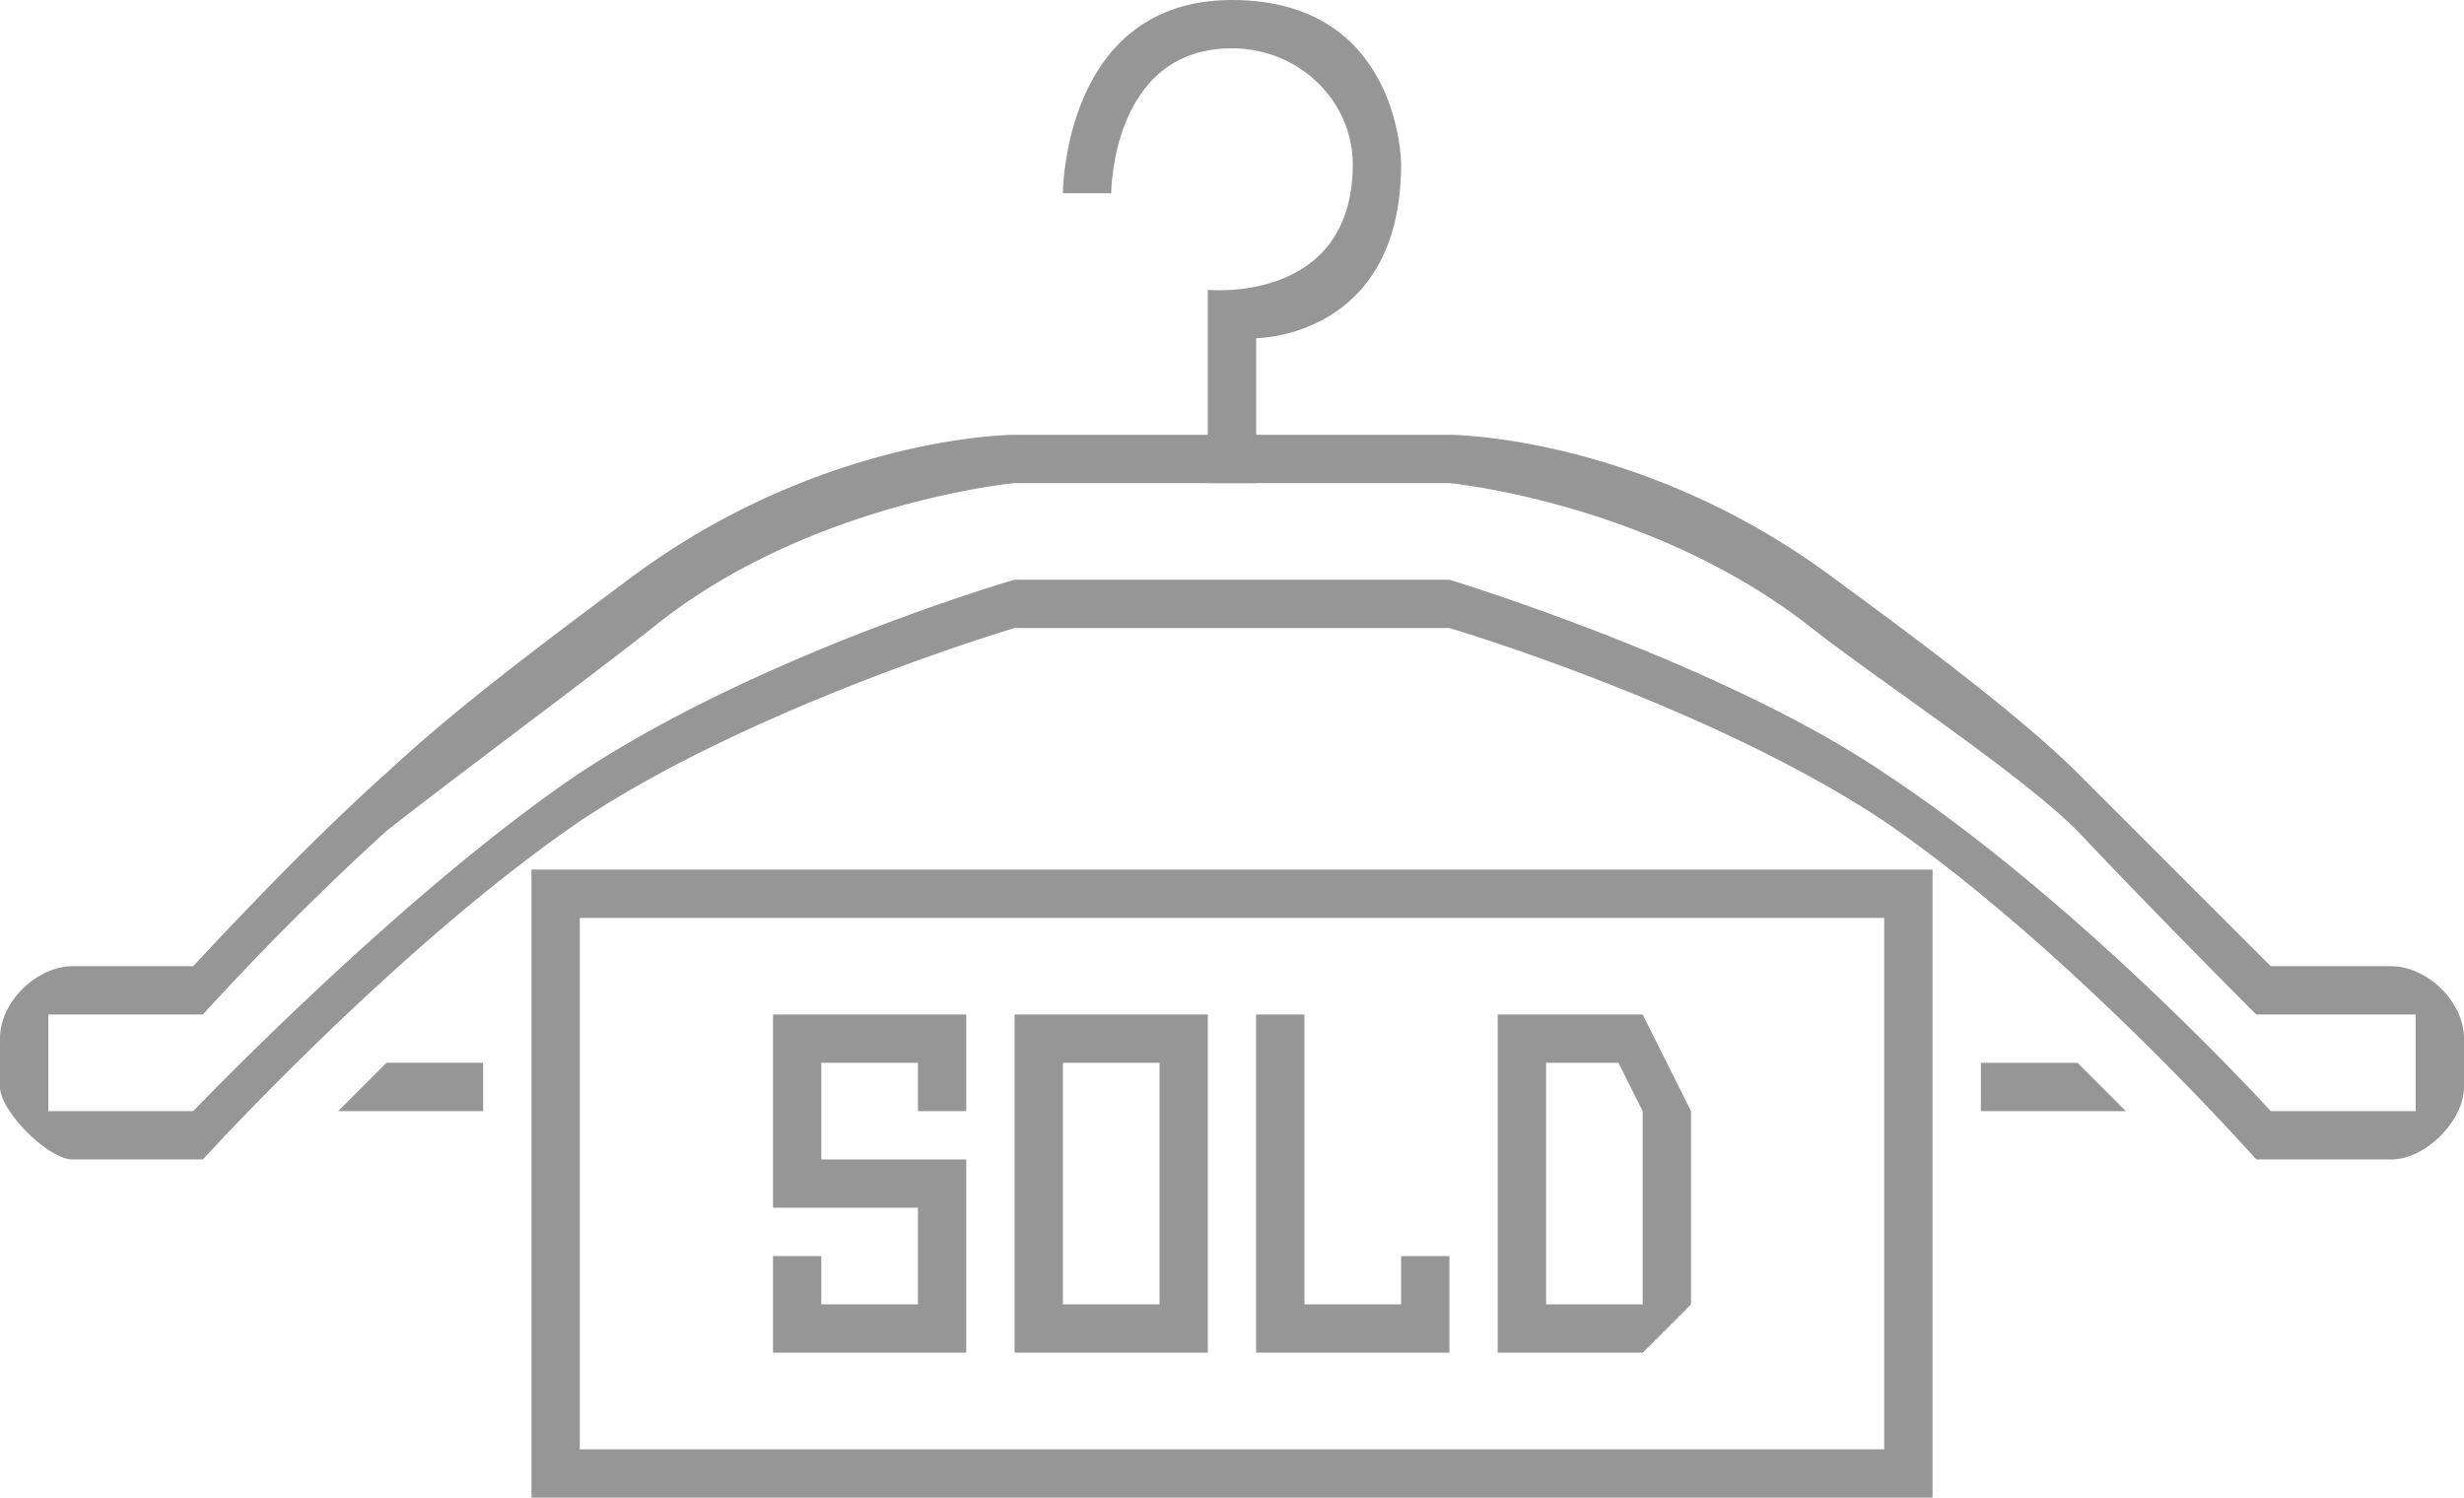 <svg width="51" height="31" fill="none" xmlns="http://www.w3.org/2000/svg"><g clip-path="url(#a)" fill-rule="evenodd" clip-rule="evenodd" fill="#969696"><path d="M25 10V6s3 .3 3-2.6C28 2.1 26.9 1 25.5 1 23 1 23 4 23 4h-1s0-4 3.5-4S29 3.4 29 3.4C29 7 26 7 26 7v3h-1Zm9 18h-3v-7h3l1 2v4l-1 1Zm0-5-.5-1H32v5h2v-4Zm-8-2h1v6h2v-1h1v2h-4v-7Zm-5 0h4v7h-4v-7Zm1 6h2v-5h-2v5Zm-6-1h1v1h2v-2h-3v-4h4v2h-1v-1h-2v2h3v4h-4v-2Z"/><path d="M11 31V18h29v13H11Zm28-12H12v11h27V19Zm2 4v-1h2l1 1h-3ZM8 22h2v1H7l1-1Z"/><path d="M49.5 24h-2.8s-3.9-4.4-7.7-7c-3.6-2.4-9-4-9-4h-9s-5.4 1.6-9 4c-3.8 2.6-7.8 7-7.8 7H1.5C1 24 0 23 0 22.5v-1c0-.8.8-1.5 1.5-1.5H4s2.2-2.4 4-4c1.5-1.4 3.4-2.8 5-4 4-3 8-3 8-3h9s4 0 8 3c1.5 1.1 3.8 2.8 5 4l4 4h2.5c.7 0 1.5.7 1.5 1.5v1c0 .7-.8 1.5-1.5 1.5Zm.5-3h-3.3s-2.1-2.1-3.7-3.8c-1.2-1.2-4.1-3.1-5.5-4.2-3.3-2.6-7.5-3-7.5-3h-9s-4.3.4-7.5 3c-1.4 1.1-4.1 3.1-5.5 4.2A57.512 57.512 0 0 0 4.2 21H1v2h3s4.3-4.5 8-7c3.8-2.5 9-4 9-4h9s5.6 1.7 9 4c4.1 2.7 8 7 8 7h3v-2Z"/></g><defs><clipPath id="a"><path fill="#fff" d="M0 0h51v31H0z"/></clipPath></defs></svg>